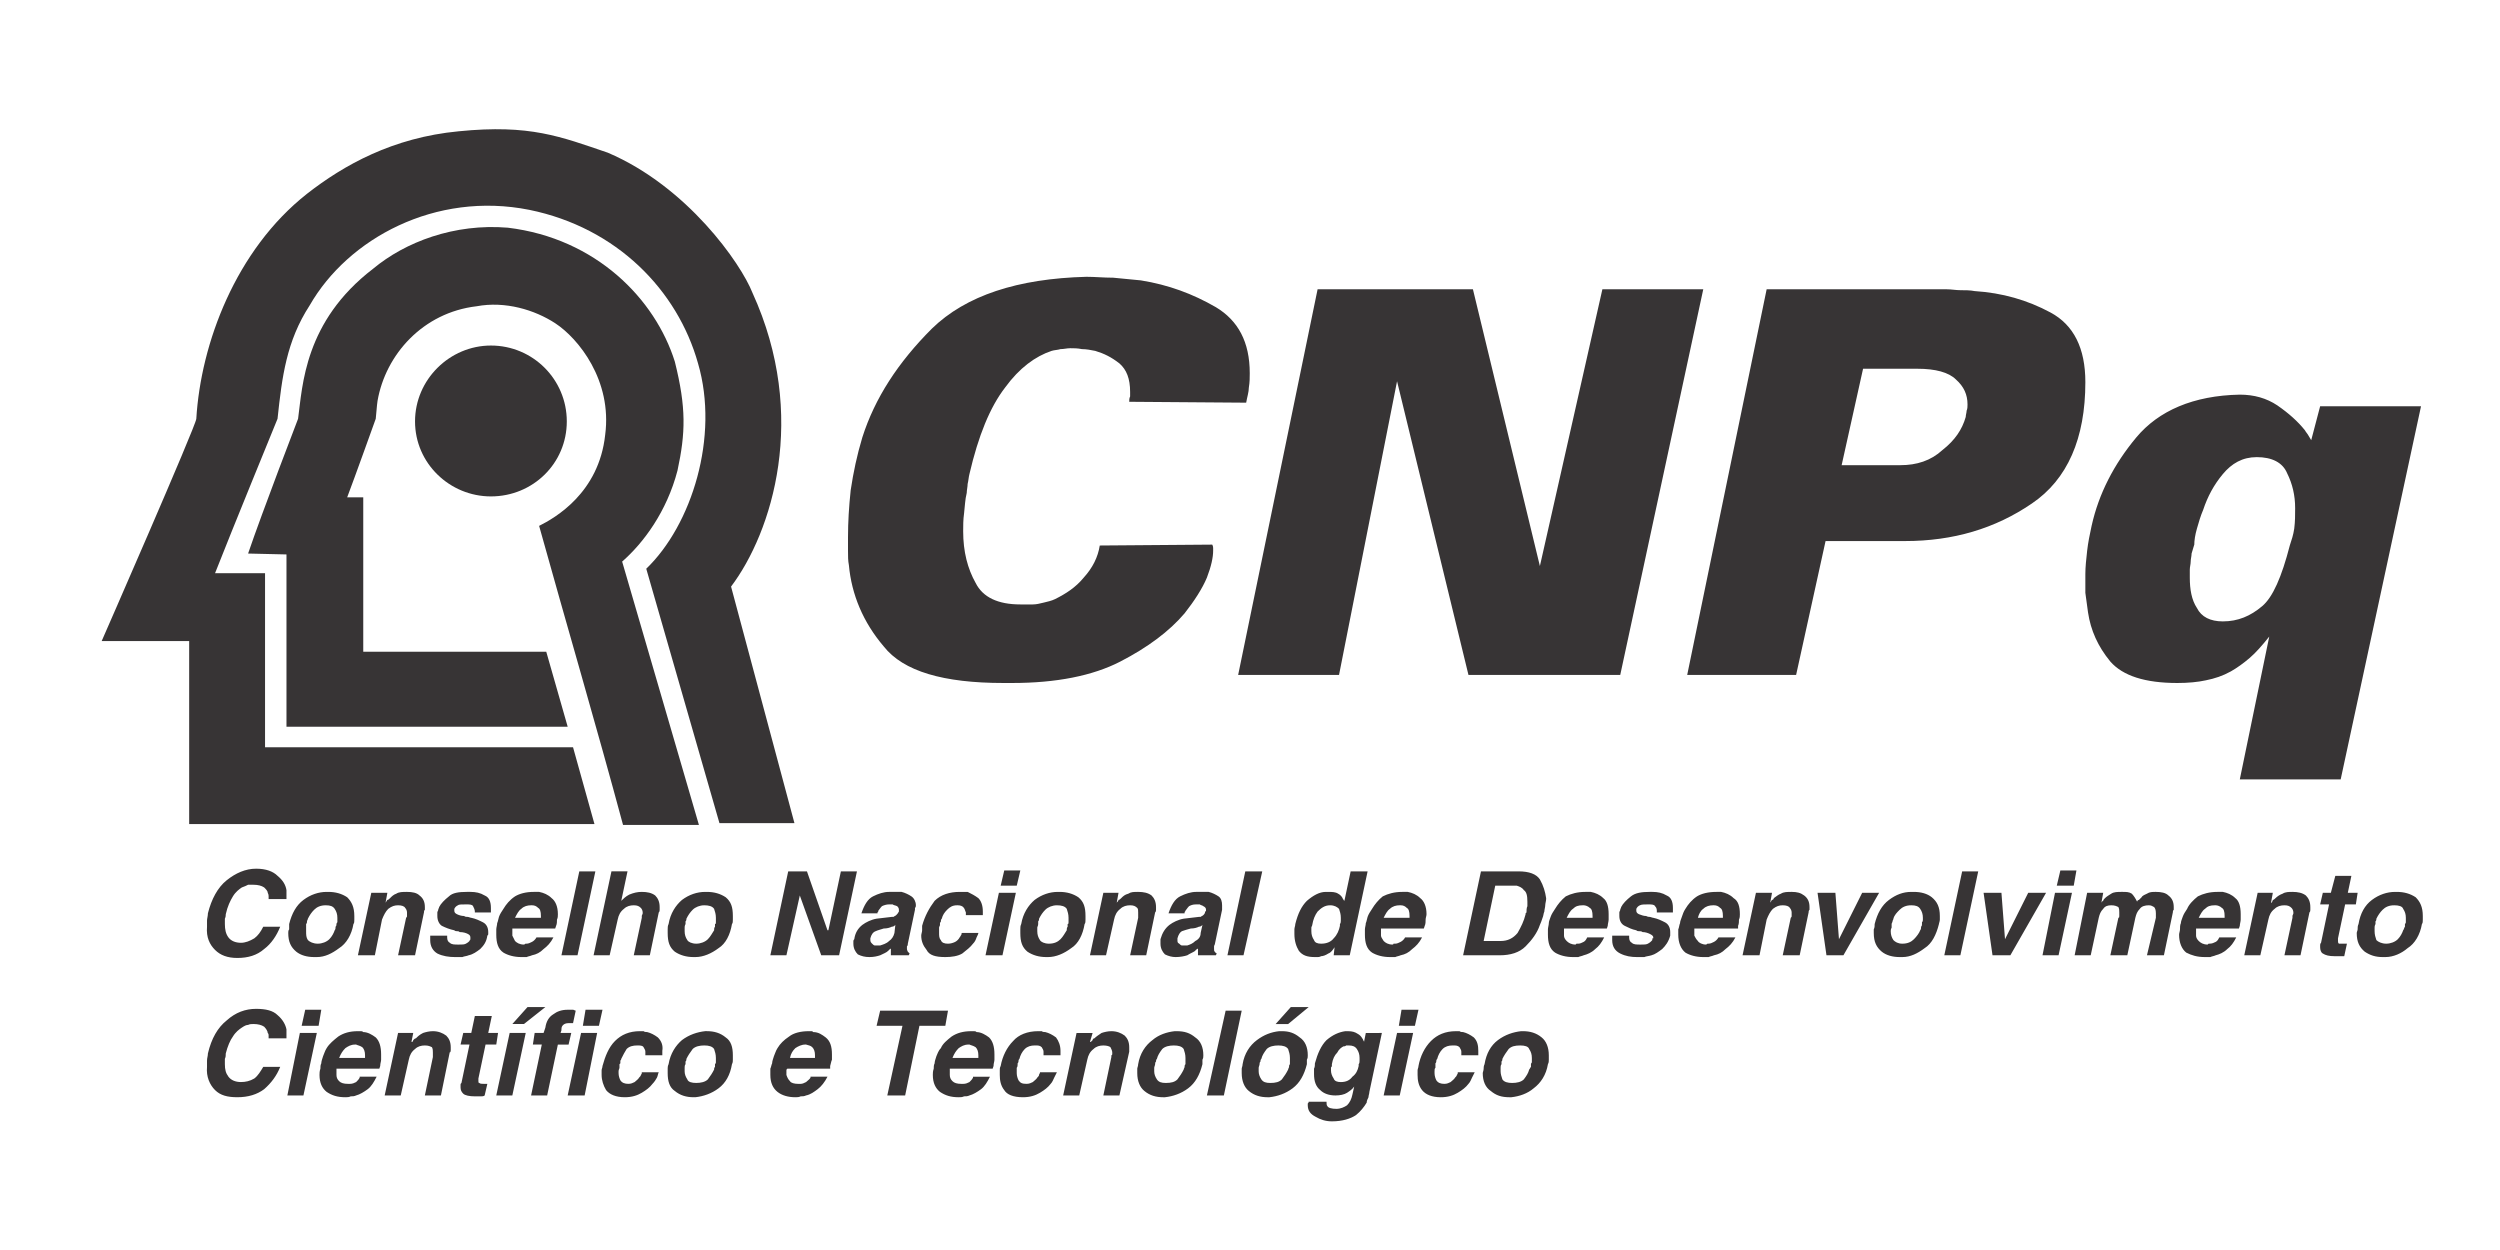 <?xml version="1.0" encoding="UTF-8" standalone="no"?>
<!-- Creator: CorelDRAW X7 -->

<svg
   xml:space="preserve"
   width="28mm"
   height="14mm"
   version="1.1"
   style="clip-rule:evenodd;fill-rule:evenodd;image-rendering:optimizeQuality;shape-rendering:geometricPrecision;text-rendering:geometricPrecision"
   viewBox="0 0 2800.349 1400.176"
   id="svg5546"
   sodipodi:docname="cnpq.svg"
   inkscape:version="1.1 (1:1.1+202105261517+ce6663b3b7)"
   xmlns:inkscape="http://www.inkscape.org/namespaces/inkscape"
   xmlns:sodipodi="http://sodipodi.sourceforge.net/DTD/sodipodi-0.dtd"
   xmlns="http://www.w3.org/2000/svg"
   xmlns:svg="http://www.w3.org/2000/svg"><sodipodi:namedview
   id="namedview5548"
   pagecolor="#ffffff"
   bordercolor="#666666"
   borderopacity="1.0"
   inkscape:pageshadow="2"
   inkscape:pageopacity="0.0"
   inkscape:pagecheckerboard="0"
   inkscape:document-units="mm"
   showgrid="false"
   inkscape:zoom="1.8838653"
   inkscape:cx="121.02776"
   inkscape:cy="98.467762"
   inkscape:window-width="1680"
   inkscape:window-height="986"
   inkscape:window-x="0"
   inkscape:window-y="27"
   inkscape:window-maximized="1"
   inkscape:current-layer="_1660824352032" />
 <defs
   id="defs36">
  <style
   type="text/css"
   id="style2">
   <![CDATA[
    .str2 {stroke:#E88734;stroke-width:141.127}
    .str4 {stroke:#A6CE53;stroke-width:123.485}
    .str26 {stroke:#373435;stroke-width:21.173}
    .str18 {stroke:#96989A;stroke-width:26.453}
    .str3 {stroke:#FEFEFE;stroke-width:105.843}
    .str7 {stroke:black;stroke-width:11.151}
    .str10 {stroke:black;stroke-width:8.931}
    .str21 {stroke:#E6E7E8;stroke-width:35.274}
    .str5 {stroke:#201E1E;stroke-width:35.274}
    .str22 {stroke:#D2D3D5;stroke-width:20.003}
    .str27 {stroke:#A9ABAE;stroke-width:20.003}
    .str25 {stroke:#373435;stroke-width:20.003}
    .str1 {stroke:#E88734;stroke-width:20.003}
    .str0 {stroke:#BDBFC1;stroke-width:17.632}
    .str19 {stroke:#4B4B4D;stroke-width:17.632}
    .str23 {stroke:#FEFEFE;stroke-width:7.621}
    .str17 {stroke:#96989A;stroke-width:7.621}
    .str20 {stroke:#4B4B4D;stroke-width:7.621}
    .str8 {stroke:black;stroke-width:11.151;stroke-linejoin:round}
    .str9 {stroke:black;stroke-width:0.04;stroke-linecap:round;stroke-linejoin:round}
    .str6 {stroke:#282828;stroke-width:44.206}
    .str11 {stroke:#373435;stroke-width:18.742}
    .str13 {stroke:#373435;stroke-width:3.5}
    .str14 {stroke:#373435;stroke-width:3.51}
    .str12 {stroke:#373435;stroke-width:1.01}
    .str15 {stroke:#373435;stroke-width:34.614}
    .str16 {stroke:#373435;stroke-width:34.614}
    .str24 {stroke:#FEFEFE;stroke-width:53.057}
    .fil3 {fill:none}
    .fil23 {fill:none;fill-rule:nonzero}
    .fil20 {fill:#FEFEFE}
    .fil6 {fill:#FEFEFE}
    .fil0 {fill:#E6E7E8}
    .fil30 {fill:#848688}
    .fil34 {fill:#606062}
    .fil31 {fill:#4B4B4D}
    .fil27 {fill:#373435}
    .fil32 {fill:#373435}
    .fil22 {fill:#ACB3AC}
    .fil21 {fill:#282828}
    .fil26 {fill:#201E1E}
    .fil25 {fill:#201E1E}
    .fil11 {fill:#004B92}
    .fil41 {fill:#12AED7}
    .fil38 {fill:#2B5492}
    .fil39 {fill:#2F691D}
    .fil7 {fill:#367372}
    .fil18 {fill:#709D21}
    .fil37 {fill:#8FC73E}
    .fil40 {fill:#A34963}
    .fil43 {fill:#D91F2C}
    .fil19 {fill:#E3F1E0}
    .fil29 {fill:#E88734}
    .fil16 {fill:#EF9E57}
    .fil15 {fill:#EF9E57}
    .fil35 {fill:#F19317}
    .fil9 {fill:#F1F1F1}
    .fil36 {fill:#F3BF07}
    .fil13 {fill:#FDFDFD}
    .fil12 {fill:#FEFEFE}
    .fil5 {fill:#FEFEFE;fill-rule:nonzero}
    .fil17 {fill:#96989A;fill-rule:nonzero}
    .fil2 {fill:#4B4B4D;fill-rule:nonzero}
    .fil14 {fill:#373435;fill-rule:nonzero}
    .fil4 {fill:#373435;fill-rule:nonzero}
    .fil33 {fill:#201E1E;fill-rule:nonzero}
    .fil42 {fill:#D91F2C;fill-rule:nonzero}
    .fil10 {fill:#DADCE0;fill-rule:nonzero}
    .fil1 {fill:#E88734;fill-rule:nonzero}
    .fil24 {fill:black;fill-rule:nonzero}
    .fil28 {fill:white;fill-rule:nonzero}
    .fil8 {fill:#D2D3D5;fill-opacity:0.459}
   ]]>
  </style>
    <clipPath
   id="id0">
     <path
   d="M 24,2683 H 36167 V 23577 H 24 Z"
   id="path4" />
    </clipPath>
    <mask
   id="id1">
  <linearGradient
   id="id2"
   gradientUnits="userSpaceOnUse"
   x1="-33.794"
   y1="5327.63"
   x2="36205.602"
   y2="4090.3">
   <stop
   offset="0"
   style="stop-opacity:1; stop-color:white"
   id="stop7" />
   <stop
   offset="0.98"
   style="stop-opacity:-95.878; stop-color:white"
   id="stop9" />
   <stop
   offset="1"
   style="stop-opacity:0; stop-color:white"
   id="stop11" />
  </linearGradient>
     <rect
   style="fill:url(#id2)"
   x="15"
   y="2671"
   width="36142"
   height="4077"
   id="rect14" />
    </mask>
    <mask
   id="id3">
  <linearGradient
   id="id4"
   gradientUnits="userSpaceOnUse"
   x1="15052.7"
   y1="16018.4"
   x2="36353.301"
   y2="15291.1">
   <stop
   offset="0"
   style="stop-opacity:1; stop-color:white"
   id="stop17" />
   <stop
   offset="0.988"
   style="stop-opacity:-95.878; stop-color:white"
   id="stop19" />
   <stop
   offset="1"
   style="stop-opacity:0; stop-color:white"
   id="stop21" />
  </linearGradient>
     <rect
   style="fill:url(#id4)"
   x="15244"
   y="9384"
   width="20918"
   height="12542"
   id="rect24" />
    </mask>
    <clipPath
   id="id5">
     <rect
   x="4123"
   y="215"
   width="771"
   height="535"
   id="rect27" />
    </clipPath>
     <clipPath
   id="id6">
      <rect
   x="4123"
   y="215"
   width="771"
   height="535"
   id="rect30" />
     </clipPath>
     <clipPath
   id="id7">
      <path
   d="m 28193,30240 h 7219 v 5816 h -7219 z"
   id="path33" />
     </clipPath>
 </defs>
 <g
   id="Camada_x0020_1"
   inkscape:label="Camada 1"
   inkscape:groupmode="layer">
  <g
   id="_1660824352032">
   
   
   
   
   
   
   
   
   
   
   
   
   
   
   
   
   
   
   
   
   
   
   
   
   
   
   
   
   
   
   
   
   
   
   
   
   
   
   
   
   
   
   
   
   
   
   
   
   
   
   
   
   
   
   
   
   
   
   
   
   
   
   
   
   
   
   
   
   
   
   
   
   
   
   
   
   
   
   
   
   
   
   
   
   
   
   
   
   
   
   
   
   
   
   
   
   
   
   
   
   
   
   
   
   
   
   
   
   
   
   
   
   
   
   
   
   
   
   
   
   
   
   
   
   
   
   
   
   
   
   
   
   
   
   
   
   
   
   
   
   
   
   
   
   
   
   
   
   
   
   
   
   
   
   
   
   
   
   
   
   
   
   
   
   
   
   
   
   
   
   
   
   
   
   
   
   
   
   
   
   
   
   
   
   
   
   
   
   
   
   
   
   
   
   
   
   
   
   
   
   
   
   
   
   
   
   
   
   
   
   
   
   
   
   
   
   
   
   
   
   
   
   
   
   
   
   
   
   
   
   
   
   
   
   
   
   
   
   
   
   
   
   
   
   
   
   
   
   
   
   
   
   
   
   
   
   
   
   
   
   
   
   
   
   
   
   
   
   
   
   
   
   
   
   
   
   
   
   
   
   
   
   
   
   
   
   
   
   
   
   
   
   
   
   
   
   
   
   
   
   
   
   
   
   
   
   
   
   
   
   
   
   
   
   
   
   
   
   
   
   
   
   
   
   
   
   
   
   
   
   
   
   
   
   
   
   
   
   
   
   
   
   
   
   
   
   
   
   
   
   
   
   
   
   
   
   
   
   
   
   
   
   
   
   
   
   
   
   
   
   
   
   
   
   
   
   
   
   
   
   
   
   
   
   
   
   
   
   
   
   
   
   
   
   
   
   
   
   
   
   
   
   
   
   
   
   
   
   
   
   
   
   
   
   
   
   
   
   
   
   
   
   
   
   
   
   
   
   
   
   
   
   
   
   
   
   
   
   
   
   
   
   
   
   
   
   
   
   
   
   
   
   
   
   
   
   
   
   
   
   
   
   
   
   
   
   
   
   
   
   
   
   
   
   
   
   
   
   
   
   
   
   
   
   
   
   
   
   
   
   
   
   
   
   
   
   
   
   
   
   
   
   
   
   
   
   
   
   
   
   
   
   
   
   
   
   
   
   
   
   
   
   
   
   
   
   
   
   
   
   
   
   
   
   
   
   
   
   
   
   
   
   
   
   
   
   
   
   
   
   
   
   
   
   
   
   
   
   
   
   
   
   
   
   
   
   
   
   
   
   
   
   
   
   
   
   
   
   
   
   
   
   
   
   
   
   
   
   
   
   
   
   
   
   
   
   
   
   
   
   
   
   
   
   
   
   
   
   
   
   
   
   
   
   
   
   
   
   
   
   
   
   
   
   
   
   
   
   
   
   
   
   
   
   
   
   
   
   
   
   
   
   
   
   
   
   
   
   
   
   
   
   
   
   
   
   
   
   
   
   
   
   
   
   
   
   
   
   
   
   
   
   
   
   
   
   
   
   
   
   
   
   
   
   
   
   
   
   
   
   
   
   
   
   
   
   
   
   
   
   
   
   
   
   
   
   
   
   
   
   
   
   
   
   
   
   
   
   
   
   
   
   
   
   
   
   
   
   
   
   
   
   
   
   
   
   
   
   
   
   
   
   
   
   
   
   
   
   
   
   
   
   
   
   
   
   
   
   
   
   
   
   
   
   
   
   
   
   
   
   
   
   
   
   
   
   
   
   
   
   
   
   
   
   
   
   
   
   
   
   
   
   
   
   
   
   
   
   
   
   
   
   
   
   
   
   
   
   
   
   
   
   
   
   
   
   
   
   
   
   
   
   
   
   
   
   
   
   
   
   
   
   
   
   
   
   
   
   
   
   
   
   
   
   
   
   
   
   
   
   
   
   
   
   
   
   
   
   
   
   
   
   
   
   
   
   
   
   
   
   
   
   
   
   
   
   
   
   
   
   
   
   
   
   
   
   
   
   
   
   
   
   
   
   
   
   
   
   
   
   
   
   
   
   
   
   
   
   
   
   
   
   
   
   
   
   
   
   
   
   
   
   
   
   
   
   
   
   
   
   
   
   
   
   
   
   
   
   
   
   
   
   
   
   
   
   
   
   
   
   
   
   
   
   
   
   
   
   
   
   
   
   
   
   
   
   
   
   
   
   
   
   
   
   
   
   
   
   
   
   
   
   
   
   
   
   
   
   
   
   
   
   
   
   
   
   
   
   
   
   
   
   
   
   
   
   
   
   
   
   
   
   
   
   
   
   
   
   
   
   
   
   
   
   
   
   
   
   
   
   
   
   
   
   
   
   
   
   
   
   
   
   
   
   
   
   
   
   
   
   
   
   
   
   
   
   
   
   
   
   
   
   
   
   
   
   
   
   
   
   
   
   
   
   
   
   
   
   
   
   
   
   
   
   
   
   
   
   
   
   
   
   
   
   
   
   
   
   
   
   
   
   
   
   
   
   
   
   
   
   
   
   
   
   
   
   
   
   
   
   
   
   
   
   
   
   
   
   
   
   
   
   
   
   
   
   
   
   
   
   
   
   
   
   
   
   
   
   
   
   
   
   
   
   
   
   
   
   
   
   
   
   
   
   
   
   
   
   
   
   
   
   
   
   
   
   
   
   
   
   
   
   
   
   
   
   
   
   
   
   
   
   
   
   
   
   
   
   
   
   
   
   
   
   
   
   
   
   
   
   
   
   
   
   
   
   
   
   
   
   
   
   
   
   
   
   
   
   
   
   
   
   
   
   
   
   
   
   
   
   
   
   
   
   
   
   
   
   
   
   
   
   
   
   
   
   
   
   
   
   
   
   
   
   
   
   
   
   
   
   
   
   
   
   
   
   
   
   
   
   
   
   
   
   
   
   
   
   
   
   
   
   
   
   
   
   
   
   
   
   
   
   
   
   
   
   
   
   
   
   
   
   
   
   
   
   
   
   
   
   
   
   
   
   
   
   
   
   
   
   
   
   
   
   
   
   
   
   
   
   
   
   
   
   
   
   
   
   
   
   
   
   
   
   
   
   
   
   
   
   
   
   
   
   
   
   
   
   
   
   
   
   
   
   
   
   
   
   
   
   
   
   
   
   
   
   
   
   
   
   
   
   
   
   
   
   
   
   
   
   
   
   
   
   
   
   
   
   
   
   
   
   
   
   
   
   
   
   
   
   
   
   
   
   
   
   
   
   
   
   
   
   
   
   
   
   
   
   
   
   
   
   
   
   
   
   
   
   
   
   
   
   
   
   
   
   
   
   
   
   
   
   
   
   
   
   
   
   
   
   
   
   
   
   
   
   
   
   
   
   
   
   
   
   
   
   
   
   
   
   
   
   
   
   
   
   
   
   
   
   
   
   
   
   
   
   
   
   
   
   
   
   
   
   
   
   
   
   
   
   
   
   
   
   
   
   
   
   
   
   
   
   
   
   
   
   
   
   
   
   
   
   
   
   
   
   
   
   
   
   
   
   
   
   
   
   
   
   
   
   
   
   
   
   
   
   
   
   
   
   
   
   
   
   
   
   
   
   
   
   
   
   
   
   
   
   
   
   
   
   
   
   
   
   
   
   
   
   
   
   
   
   
   
   
   
   
   
   
   
   
   
   
   
   
   
   
   
   
   
   
   
   
   
   
   
   
   
   
   
   
   
   
   
   
   
   
   
   
   
   
   
   
   
   
   
   
   
   
   
   
   
   
   
   
   
   
   
   
   
   
   
   
   
   
   
   
   
   
   
   
   
   
   
   
   
   
   
   
   
   
   
   
   
   
   
   
   
   
   
   
   
   
   
   
   
   
   
   
   
   
   
   
   
   
   
   
   
   
   
   
   
   
   
   
   
   
   
   
   
   
   
   
   
   
   
   
   
   
   
   
   
   
   
   
   
   
   
   
   
   
   
   
   
   
   
   
   
   
   
   
   
   
   
   
   
   
   
   
   
   
   
   
   
   
   
   
   
   
   
   
   
   
   
   
   
   
   
   
   
   
   
   
   
   
   
   
   
   
   
   
   
   
   
   
   
   
   
   
   
   
   
   
   
   
   
   
   
   
   
   
   
   
   
   
   
   
   
   
   
   
   
   
   
   
   
   
   
   
   
   
   
   
   
   
   
   
   
   
   
   
   
   
   
   
   
   
   
   
   
   
   
   
   
   
   
   
   
   
   
   
   
   
   
   
   
   
   
   
   
   
   
   
   
   
   
   
   
   
   
   
   
   
   
   
   
   
   
   
   
   
   
   
   
   
   
   
   
   
   
   
   
   
   
   
   
   
   
   
   
   
   
   
   
   
   
   
   
   
   
   
   
   
   
   
   
   
   
   
   
   
   
   
   
   
   
   
   
   
   
   
   
   
   
   
   
   
   
   
   
   
   
   
   
   
   
   
   
   
   
   
   
   
   
   
   
   
   
   
   
   
   
   
   
   
   
   
   
   
   
   
   
   
   
   
   
   
   
   
   
   
   
   
   
   
   
   
   
   
   
   
   
   
   
   
   
   
   
   
   
   
   
   
   
   
   
   
   
   
   
   
   
   
   
   
   
   
   
   
   
   
   
   
   
   
   
   
   
   
   
   
   
   
   
   
   
   
   
   
   
   
   
   
   
   
   
   
   
   
   
   
   
   
   
   
   
   
   
   
   
   
   
   
   
   
   
   
   
   
   
   
   
   
   
   
   
   
   
   
   
   
   
   
   
   
   
   
   
   
   
   
   
   
   
   
   
   
   
   
   
   
   
   
   
   
   
   
   
   
   
   
   
   
   
   
   
   
   
   
   
   
   
   
   
   
   
   
   
   
   
   
   
   
   
   
   
   
   
   
   
   
   
   
   
   
   
   
   
   
   
   
   
   
   
   
   
   
   
   
   
   
   
   
   
   
   
   
   
   
   
   
   
   
   
   
   
   
   
   
   
   
   
   
   
   
   
   
   
   
   
   
   
   
   
   
   
   
   
   
   
   
   
   
   
   
   
   
   
   
   
   
   
   
   
   
   
   
   
   
   
   
   
   
   
   
   
   
   
   
   
   
   
   
   
   
   
   
   
   
   
   
   
   
   
   
   
   
   
   
   
   
   
   
   
   
   
   
   
   
   
   
   
   
   
   
   
   
   
   
   
   
   
   
   
   
   
   
   
   
   
   
   
   
   
   
   
   
   
   
   
   
   
   
   
   
   
   
   
   
   
   
   
   
   
   
   
   
   
   
   
   
   
   
   
   
   
   
   
   
   
   
   
   
   
   
   
   
   
   
   
   
   
   
   
   
   
   
   
   
   
   
   
   
   
   
   
   
   
   
   
   
   
   
   
   
   
   
   
   
   
   
   
   
   
   
   
   
   
   
   
   
   
   
   
   
   
   
   
   
   
   
   
   
   
   
   
   
   
   
   
   
   
   
   
   
   
   
   
   
   
   
   <path
   class="fil27"
   d="m 755.892,405.054 c 13,52 12,80 3,122 -12,46 -38,81 -62,102 l 86,295 H 697.892 C 668.892,816.053 633.892,697.053 603.892,589.053 c 18,-9 67,-37 74,-102 8,-61 -30,-108 -56,-125 -23,-15 -56,-25 -88,-19 -60,7 -102,54 -111,106 -1,7 -1,11 -2,20 0,0 -24,67 -32,88 h 18 v 173 h 205 l 24,84 H 320.892 V 621.053 l -43,-1 c 16,-47 56,-151 56,-151 5,-37 7,-109 84,-168 36,-30 91,-51 151,-46 99,12 165,80 187,150 z"
   id="path4534" />
   <path
   class="fil27"
   d="m 842.891,328.054 c 63,138 22,268 -24,329 l 71,265 H 805.892 L 723.892,637.053 c 51,-49 82,-148 58,-230 -23,-82 -91,-152 -189,-172 -105,-21 -203,32 -246,107 -26,40 -31,80 -36,127 0,0 -52,127 -70,173 h 56 v 195 h 344.999 l 24,86 H 211.892 V 718.053 h -98 c 0,0 106,-242 106,-249 5,-84 44,-189 124,-252 41,-32 96,-63 170,-70 80,-8 114,6 167,24 89,38 149,124 162,157 z"
   id="path4536" />
   <path
   class="fil27"
   d="m 464.892,472.053 c 0,-47 39,-85 85,-85 47,0 85,38 85,85 0,47 -38,84 -85,84 -46,0 -85,-37 -85,-84 z"
   id="path4538" />
   <path
   class="fil27"
   d="m 320.892,1007.053 h -20 c 0,-1 0,-2 0,-3 0,-1 0,-2 -1,-4 0,-2 -2,-4 -4,-6 -3,-2 -7,-3 -12,-3 -2,0 -4,0 -6,0 -2,1 -4,2 -7,3 -3,2 -7,5 -10,10 -3,5 -6,11 -8,20 0,1 0,3 -1,5 0,2 0,4 0,6 0,6 1,11 4,15 3,4 8,6 14,6 5,0 10,-2 15,-5 4,-3 7,-7 10,-13 h 19 c -4,10 -10,19 -18,25 -8,7 -18,10 -30,10 -11,0 -19,-3 -25,-9 -6,-6 -10,-14 -9,-26 0,-2 0,-4 0,-7 0,-2 1,-5 1,-8 4,-16 11,-29 21,-37 10,-8 21,-13 33,-13 11,0 19,3 24,8 6,5 9,10 10,16 0,1 0,2 0,3 0,1 0,2 0,3 0,0 0,1 0,2 0,0 0,1 0,2 z m 75,28 c -2,12 -8,22 -16,27 -8,6 -16,10 -25,10 -1,0 -1,0 -1,0 -1,0 -1,0 -2,0 -8,0 -15,-2 -20,-6 -6,-5 -9,-11 -9,-21 0,-1 0,-3 1,-4 0,-2 0,-4 0,-6 3,-12 8,-21 16,-27 8,-6 17,-9 26,-9 0,0 0,0 1,0 0,0 1,0 1,0 8,0 15,2 21,6 5,5 8,11 8,21 0,1 0,3 0,4 0,2 0,4 -1,5 z m -19,0 c 0,0 0,-1 1,-2 0,-1 0,-2 0,-3 0,0 0,0 0,-1 0,0 0,-1 0,-1 0,-4 -1,-7 -3,-10 -2,-3 -5,-4 -10,-4 -6,0 -10,2 -13,5 -3,3 -5,6 -7,10 0,1 -1,2 -1,3 0,1 0,2 -1,3 0,2 0,3 0,4 0,2 0,3 0,4 0,4 0,7 2,10 2,2 6,4 11,4 5,0 10,-2 13,-5 3,-3 5,-7 6,-10 1,-1 1,-3 1,-4 1,-1 1,-2 1,-3 z m 98,-13 -10,48 h -19 l 9,-42 c 1,-1 1,-1 1,-2 0,-1 0,-2 0,-3 0,0 0,0 0,0 0,0 0,-1 0,-1 0,-2 -1,-4 -2,-5 -1,-2 -4,-3 -8,-3 -4,0 -7,1 -11,4 -3,3 -5,7 -7,12 l -8,40 h -19 l 15,-70 h 18 l -2,11 v 0 c 1,-1 1,-2 2,-3 1,0 2,-1 3,-2 2,-2 4,-4 7,-5 3,-2 7,-2 12,-2 6,0 11,1 14,4 4,3 6,7 6,13 0,1 0,2 0,3 -1,1 -1,2 -1,3 z m 75,0 h -18 c 0,-1 0,-1 0,-1 0,0 0,0 0,0 0,-2 -1,-4 -2,-6 -1,-2 -4,-2 -8,-2 -5,0 -8,0 -9,1 -2,1 -3,2 -4,4 0,0 0,0 0,1 0,0 0,0 0,0 0,0 0,1 0,1 0,0 0,0 0,0 0,0 0,0 0,0 0,0 0,0 0,0 0,2 1,3 3,4 2,1 5,2 8,2 1,1 3,1 4,1 1,0 3,1 4,1 5,1 9,3 13,5 4,2 6,6 6,11 0,1 0,1 0,2 0,1 0,1 -1,2 -1,7 -4,11 -8,15 -4,3 -8,6 -13,7 -2,1 -5,1 -7,2 -3,0 -5,0 -7,0 0,0 -1,0 -1,0 0,0 0,0 0,0 -7,0 -14,-1 -20,-4 -5,-3 -8,-8 -8,-15 0,-1 0,-2 0,-2 0,-1 0,-2 0,-3 h 19 c 0,0 0,1 0,1 0,1 0,1 0,1 0,3 1,5 3,6 2,2 5,2 10,2 4,0 6,0 8,-1 2,-1 3,-2 4,-3 0,-1 1,-1 1,-2 0,0 0,-1 0,-1 0,0 0,0 0,0 0,0 0,0 0,0 0,-1 0,-1 0,-1 0,-2 -1,-3 -3,-4 -2,-1 -5,-2 -9,-2 -1,-1 -2,-1 -3,-1 -1,0 -2,0 -3,-1 -5,-1 -10,-3 -14,-5 -3,-2 -5,-6 -5,-11 0,-1 0,-1 0,-2 0,-1 0,-1 0,-2 0,-1 1,-2 1,-3 0,-1 1,-2 1,-3 2,-4 6,-8 11,-12 4,-4 11,-5 20,-5 1,0 2,0 2,0 1,0 2,0 2,0 6,0 11,1 16,4 5,2 7,7 7,14 0,1 0,2 0,2 0,1 0,2 0,3 z m 51,28 h 19 c -3,6 -7,10 -11,13 -4,4 -8,6 -13,7 -2,1 -4,1 -6,2 -2,0 -4,0 -6,0 -8,0 -15,-2 -20,-5 -6,-4 -8,-11 -8,-20 0,-2 0,-4 0,-6 0,-2 1,-5 1,-7 1,-2 1,-4 2,-7 1,-3 3,-6 5,-9 3,-5 7,-10 13,-14 5,-3 12,-5 21,-5 1,0 2,0 3,0 1,0 2,0 3,0 5,1 10,3 14,7 4,3 7,9 7,18 0,2 0,4 -1,6 0,2 0,5 -1,7 l -1,3 h -48 c 0,1 0,2 0,3 0,0 0,1 0,2 0,0 0,1 0,1 0,1 0,1 0,2 1,2 2,4 3,6 2,2 5,4 10,4 1,0 1,-1 2,-1 0,0 0,0 1,0 2,0 4,-1 6,-2 2,-1 4,-3 5,-5 z m 5,-22 c 0,0 0,-1 0,-1 0,-1 0,-1 0,-1 0,-5 -1,-8 -3,-9 -2,-2 -4,-3 -7,-3 0,0 0,0 0,0 -1,0 -1,0 -1,0 -4,0 -8,1 -11,4 -3,2 -5,6 -7,10 z m 41,42 h -18 l 20,-94 h 18 z m 91,-48 -10,48 h -18 l 9,-42 c 0,-1 0,-1 0,-2 0,-1 1,-2 1,-3 0,0 0,0 0,0 0,0 0,-1 0,-1 0,-2 -1,-4 -2,-5 -2,-2 -4,-3 -8,-3 -4,0 -8,1 -11,4 -4,3 -6,7 -7,12 l -9,40 h -18 l 20,-94 h 18 l -7,33 v 0 c 2,-2 5,-5 9,-7 5,-2 9,-3 14,-3 6,0 11,1 15,4 3,3 5,7 5,13 0,1 0,2 0,3 0,1 0,2 -1,3 z m 82,13 c -2,12 -7,22 -15,27 -8,6 -17,10 -26,10 0,0 -1,0 -1,0 0,0 -1,0 -1,0 -8,0 -15,-2 -21,-6 -6,-5 -8,-11 -8,-21 0,-1 0,-3 0,-4 0,-2 0,-4 1,-6 2,-12 8,-21 15,-27 8,-6 17,-9 26,-9 0,0 1,0 1,0 0,0 1,0 1,0 8,0 15,2 21,6 6,5 8,11 8,21 0,1 0,3 0,4 0,2 0,4 -1,5 z m -19,0 c 1,0 1,-1 1,-2 0,-1 0,-2 0,-3 0,0 0,0 0,-1 0,0 0,-1 0,-1 0,-4 -1,-7 -2,-10 -2,-3 -6,-4 -11,-4 -5,0 -10,2 -13,5 -3,3 -5,6 -7,10 0,1 0,2 -1,3 0,1 0,2 0,3 -1,2 -1,3 -1,4 0,2 0,3 0,4 0,4 1,7 3,10 1,2 5,4 10,4 5,0 10,-2 13,-5 3,-3 5,-7 7,-10 0,-1 0,-3 1,-4 0,-1 0,-2 0,-3 z m 141,-59 h 18 l -20,94 h -20 l -24,-67 v 0 l -15,67 h -18 l 20,-94 h 21 l 23,66 h 1 z m 83,43 -8,38 c 0,1 0,2 -1,3 0,1 0,2 0,3 0,1 1,3 1,3 1,1 1,1 2,2 l -1,2 h -20 c 0,0 0,-1 0,-1 0,-1 0,-1 0,-2 0,0 0,0 0,0 0,0 0,0 0,-1 0,0 0,-1 0,-1 0,-1 0,-2 0,-3 0,1 -1,1 -1,1 -1,1 -1,1 -2,2 -2,2 -5,3 -9,5 -3,1 -7,2 -12,2 -5,0 -9,-1 -13,-3 -3,-3 -5,-7 -5,-12 0,-1 0,-2 0,-3 0,0 0,-1 1,-2 1,-7 4,-12 9,-16 4,-3 10,-6 16,-7 l 17,-2 c 0,0 1,0 1,0 0,0 0,0 1,0 1,-1 2,-1 3,-2 1,-1 2,-2 3,-4 0,0 0,0 0,-1 0,0 0,0 0,-1 0,-2 -1,-3 -2,-4 -2,-1 -4,-1 -5,-2 -1,0 -2,0 -2,0 -1,0 -1,0 -2,0 -3,0 -6,1 -8,2 -2,2 -3,4 -4,5 0,1 0,1 -1,2 0,0 0,1 0,1 h -18 c 3,-9 7,-16 13,-19 6,-3 12,-5 18,-5 1,0 2,0 3,0 1,0 2,0 3,0 1,0 2,0 4,0 1,0 3,0 4,0 4,1 8,3 11,5 3,2 5,6 5,10 0,1 0,2 -1,3 0,0 0,1 0,2 z m -23,26 1,-9 c -1,1 -2,2 -4,2 -2,1 -5,2 -9,2 -3,1 -7,2 -9,3 -3,1 -5,4 -6,8 0,0 0,0 0,0 0,1 0,1 0,1 0,0 0,1 0,1 0,0 0,0 0,0 0,2 1,3 2,4 1,1 2,2 3,2 1,0 1,0 1,0 0,0 1,0 1,0 1,0 1,0 2,0 0,0 1,0 2,0 3,-1 7,-2 10,-5 3,-2 5,-5 6,-9 z m 76,0 h 18 c 0,1 -1,3 -2,5 -1,3 -2,5 -4,7 -3,4 -7,7 -12,11 -5,3 -12,4 -19,4 -11,0 -18,-2 -21,-8 -4,-5 -6,-10 -6,-16 0,-2 1,-4 1,-6 0,-1 0,-3 0,-5 3,-11 8,-20 14,-28 7,-7 17,-10 28,-10 2,0 3,0 4,0 2,0 3,0 5,0 4,2 8,4 12,7 3,3 5,8 5,15 0,1 0,1 0,2 0,1 0,2 0,2 h -19 c 0,0 0,0 0,0 0,0 0,0 0,0 0,-1 0,-1 0,-2 0,0 0,-1 0,-1 -1,-2 -1,-4 -3,-6 -1,-1 -3,-2 -6,-2 0,0 0,0 0,0 -1,0 -1,0 -1,0 -5,0 -8,2 -11,5 -3,3 -5,6 -6,10 -1,1 -1,2 -1,3 0,1 -1,1 -1,2 0,1 0,1 0,1 0,0 0,0 0,1 0,1 -1,2 -1,3 0,1 0,3 0,4 0,0 0,1 0,1 0,0 0,1 0,1 0,3 0,6 2,8 1,3 4,4 8,4 3,0 6,-1 8,-2 2,-1 4,-3 5,-5 1,-1 1,-2 2,-3 0,-1 0,-2 1,-2 z m 60,-45 -15,70 h -19 l 15,-70 z m 1,-8 h -18 l 4,-17 h 18 z m 76,43 c -2,12 -7,22 -15,27 -8,6 -17,10 -26,10 0,0 -1,0 -1,0 0,0 -1,0 -1,0 -8,0 -15,-2 -21,-6 -6,-5 -8,-11 -8,-21 0,-1 0,-3 0,-4 0,-2 0,-4 1,-6 2,-12 8,-21 15,-27 8,-6 17,-9 26,-9 0,0 1,0 1,0 1,0 1,0 1,0 8,0 15,2 21,6 6,5 8,11 8,21 0,1 0,3 0,4 0,2 0,4 -1,5 z m -19,0 c 1,0 1,-1 1,-2 0,-1 0,-2 0,-3 0,0 0,0 0,-1 0,0 0,-1 0,-1 0,-4 -1,-7 -2,-10 -2,-3 -6,-4 -11,-4 -5,0 -10,2 -13,5 -3,3 -5,6 -7,10 0,1 0,2 -1,3 0,1 0,2 0,3 0,2 -1,3 -1,4 0,2 0,3 0,4 0,4 1,7 3,10 1,2 5,4 10,4 6,0 10,-2 13,-5 3,-3 5,-7 7,-10 0,-1 0,-3 1,-4 0,-1 0,-2 0,-3 z m 98,-13 -10,48 h -18 l 9,-42 c 0,-1 0,-1 0,-2 0,-1 0,-2 0,-3 0,0 0,0 0,0 0,0 0,-1 0,-1 0,-2 0,-4 -1,-5 -2,-2 -4,-3 -8,-3 -4,0 -8,1 -11,4 -4,3 -6,7 -7,12 l -9,40 h -18 l 15,-70 h 17 l -2,11 v 0 c 1,-1 2,-2 2,-3 1,0 2,-1 3,-2 2,-2 4,-4 8,-5 3,-2 6,-2 11,-2 6,0 11,1 15,4 3,3 5,7 5,13 0,1 0,2 0,3 0,1 0,2 -1,3 z m 75,-3 -8,38 c 0,1 -1,2 -1,3 0,1 0,2 0,3 0,1 0,3 1,3 0,1 1,1 2,2 l -1,2 h -20 c 0,0 0,-1 0,-1 0,-1 0,-1 0,-2 0,0 0,0 0,0 0,0 0,0 0,-1 0,0 0,-1 0,-1 0,-1 0,-2 0,-3 0,1 -1,1 -1,1 -1,1 -2,1 -2,2 -3,2 -6,3 -9,5 -3,1 -8,2 -13,2 -4,0 -8,-1 -12,-3 -3,-3 -5,-7 -5,-12 0,-1 0,-2 0,-3 0,0 0,-1 0,-2 2,-7 5,-12 10,-16 4,-3 10,-6 16,-7 l 17,-2 c 0,0 0,0 1,0 0,0 0,0 1,0 1,-1 2,-1 3,-2 1,-1 2,-2 2,-4 0,0 1,0 1,-1 0,0 0,0 0,-1 0,-2 -1,-3 -3,-4 -1,-1 -3,-1 -4,-2 -1,0 -2,0 -2,0 -1,0 -2,0 -2,0 -4,0 -6,1 -8,2 -2,2 -3,4 -4,5 0,1 -1,1 -1,2 0,0 0,1 0,1 h -18 c 3,-9 7,-16 13,-19 6,-3 12,-5 18,-5 1,0 2,0 3,0 1,0 1,0 2,0 2,0 3,0 5,0 1,0 3,0 4,0 4,1 8,3 11,5 3,2 4,6 4,10 0,1 0,2 0,3 0,0 0,1 0,2 z m -24,26 2,-9 c -1,1 -2,2 -4,2 -2,1 -5,2 -9,2 -4,1 -7,2 -10,3 -2,1 -4,4 -5,8 0,0 0,0 0,0 0,1 0,1 0,1 0,0 0,1 0,1 0,0 0,0 0,0 0,2 0,3 2,4 1,1 2,2 3,2 0,0 1,0 1,0 0,0 1,0 1,0 0,0 1,0 2,0 0,0 1,0 2,0 3,-1 6,-2 9,-5 4,-2 6,-5 6,-9 z m 48,25 h -18 l 20,-94 h 19 z m 119,0 h -18 l 1,-9 v 0 c -2,3 -4,6 -7,7 -3,2 -6,3 -8,3 -2,1 -3,1 -4,1 -1,0 -2,0 -3,0 -9,0 -14,-2 -18,-7 -3,-5 -5,-11 -5,-19 0,-1 0,-3 0,-5 0,-2 1,-4 1,-6 3,-12 7,-20 13,-26 7,-6 14,-10 21,-10 0,0 1,0 1,0 1,0 1,0 2,0 4,0 8,0 11,2 2,1 4,3 5,5 0,1 1,1 1,2 0,0 1,1 1,1 v 0 l 7,-33 h 19 z m -42,-34 c 0,1 -1,2 -1,3 0,2 0,3 0,4 0,4 1,7 3,10 1,3 4,4 8,4 6,0 11,-2 14,-6 4,-4 6,-9 7,-14 0,0 0,-1 0,-1 0,-1 0,-1 0,-1 1,-1 1,-3 1,-4 0,-1 0,-2 0,-3 0,-4 -1,-7 -2,-10 -2,-2 -5,-4 -10,-4 -6,0 -10,3 -14,7 -3,4 -5,9 -6,15 z"
   id="path4540" />
   <path
   class="fil27"
   d="m 1573.891,1050.053 h 19 c -3,6 -7,10 -11,13 -4,4 -8,6 -13,7 -2,1 -4,1 -6,2 -2,0 -4,0 -6,0 -8,0 -15,-2 -20,-5 -6,-4 -8,-11 -8,-20 0,-2 0,-4 0,-6 0,-2 1,-5 1,-7 1,-2 1,-4 2,-7 1,-3 3,-6 5,-9 3,-5 7,-10 12,-14 6,-3 13,-5 22,-5 1,0 2,0 3,0 1,0 2,0 3,0 5,1 10,3 14,7 4,3 7,9 7,18 0,2 -1,4 -1,6 0,2 0,5 -1,7 l -1,3 h -48 c 0,1 0,2 0,3 0,0 0,1 0,2 0,0 0,1 0,1 0,1 0,1 0,2 0,2 2,4 3,6 2,2 5,4 10,4 1,0 1,-1 1,-1 1,0 1,0 2,0 2,0 4,-1 6,-2 2,-1 4,-3 5,-5 z m 5,-22 c 0,0 0,-1 0,-1 0,-1 0,-1 0,-1 0,-5 -1,-8 -3,-9 -2,-2 -4,-3 -7,-3 0,0 0,0 -1,0 0,0 0,0 0,0 -4,0 -8,1 -11,4 -3,2 -5,6 -7,10 z m 80,-52 h 42 c 12,0 20,3 24,9 4,7 6,14 7,21 0,1 0,1 0,1 0,0 0,0 0,0 0,2 -1,5 -1,7 0,2 -1,5 -1,7 -1,2 -1,5 -2,7 -1,3 -2,6 -3,8 -3,9 -9,17 -16,24 -7,7 -17,10 -29,10 h -41 z m 3,78 h 19 c 8,0 14,-3 19,-9 4,-7 7,-13 9,-21 0,0 0,-1 0,-1 0,0 0,0 1,-1 0,-2 0,-5 1,-7 0,-2 0,-4 0,-5 0,-7 -1,-11 -4,-13 -2,-3 -5,-4 -8,-5 -1,0 -2,0 -2,0 -1,0 -2,0 -3,0 h -19 z m 116,-4 h 19 c -3,6 -6,10 -10,13 -4,4 -9,6 -13,7 -2,1 -4,1 -6,2 -2,0 -4,0 -6,0 -8,0 -15,-2 -20,-5 -6,-4 -8,-11 -8,-20 0,-2 0,-4 0,-6 0,-2 1,-5 1,-7 0,-2 1,-4 2,-7 1,-3 3,-6 5,-9 3,-5 7,-10 12,-14 6,-3 13,-5 22,-5 1,0 2,0 3,0 1,0 2,0 3,0 5,1 10,3 14,7 4,3 6,9 6,18 0,2 0,4 0,6 0,2 -1,5 -1,7 l -1,3 h -48 c 0,1 0,2 0,3 0,0 0,1 0,2 0,0 0,1 0,1 0,1 0,1 0,2 0,2 1,4 3,6 2,2 5,4 10,4 0,0 1,-1 1,-1 1,0 1,0 2,0 2,0 4,-1 6,-2 2,-1 3,-3 4,-5 z m 6,-22 c 0,0 0,-1 0,-1 0,-1 0,-1 0,-1 0,-5 -1,-8 -3,-9 -2,-2 -5,-3 -7,-3 0,0 -1,0 -1,0 0,0 0,0 0,0 -5,0 -8,1 -11,4 -3,2 -5,6 -7,10 z m 90,-6 h -18 c 0,-1 0,-1 0,-1 0,0 0,0 0,0 0,-2 0,-4 -2,-6 -1,-2 -4,-2 -8,-2 -4,0 -7,0 -9,1 -2,1 -3,2 -4,4 0,0 0,0 0,1 0,0 0,0 0,0 0,0 0,1 0,1 0,0 0,0 0,0 0,0 0,0 0,0 0,0 0,0 0,0 0,2 1,3 3,4 3,1 5,2 8,2 2,1 3,1 4,1 1,0 3,1 4,1 5,1 9,3 13,5 4,2 6,6 6,11 0,1 0,1 0,2 0,1 0,1 0,2 -2,7 -5,11 -9,15 -4,3 -8,6 -12,7 -3,1 -6,1 -8,2 -3,0 -5,0 -7,0 0,0 0,0 0,0 0,0 -1,0 -1,0 -7,0 -13,-1 -19,-4 -6,-3 -9,-8 -9,-15 0,-1 0,-2 0,-2 0,-1 0,-2 0,-3 h 19 c 0,0 0,1 0,1 0,1 0,1 0,1 0,3 1,5 3,6 2,2 5,2 10,2 4,0 6,0 8,-1 2,-1 3,-2 4,-3 1,-1 1,-1 1,-2 0,0 0,-1 0,-1 0,0 1,0 1,0 0,0 0,0 0,0 0,-1 0,-1 0,-1 0,-2 -2,-3 -4,-4 -2,-1 -5,-2 -8,-2 -1,-1 -3,-1 -4,-1 -1,0 -2,0 -3,-1 -5,-1 -9,-3 -13,-5 -4,-2 -6,-6 -6,-11 0,-1 0,-1 0,-2 0,-1 0,-1 0,-2 0,-1 1,-2 1,-3 0,-1 1,-2 1,-3 2,-4 6,-8 11,-12 5,-4 12,-5 21,-5 0,0 1,0 1,0 1,0 2,0 2,0 6,0 11,1 16,4 5,2 7,7 7,14 0,1 0,2 0,2 0,1 0,2 0,3 z m 51,28 h 19 c -3,6 -7,10 -11,13 -4,4 -8,6 -13,7 -2,1 -4,1 -6,2 -2,0 -4,0 -6,0 -8,0 -15,-2 -20,-5 -5,-4 -8,-11 -8,-20 0,-2 0,-4 0,-6 1,-2 1,-5 2,-7 0,-2 1,-4 2,-7 1,-3 2,-6 4,-9 3,-5 7,-10 13,-14 5,-3 12,-5 22,-5 1,0 2,0 2,0 1,0 2,0 3,0 5,1 10,3 14,7 5,3 7,9 7,18 0,2 0,4 -1,6 0,2 0,5 -1,7 v 3 h -49 c 0,1 0,2 0,3 0,0 0,1 0,2 0,0 0,1 0,1 0,1 0,1 0,2 1,2 2,4 4,6 1,2 5,4 9,4 1,0 1,-1 2,-1 0,0 1,0 1,0 2,0 4,-1 6,-2 2,-1 4,-3 5,-5 z m 5,-22 c 0,0 0,-1 0,-1 0,-1 0,-1 0,-1 0,-5 -1,-8 -3,-9 -2,-2 -4,-3 -7,-3 0,0 0,0 0,0 0,0 -1,0 -1,0 -4,0 -8,1 -11,4 -3,2 -5,6 -6,10 z m 96,-6 -10,48 h -19 l 9,-42 c 1,-1 1,-1 1,-2 0,-1 0,-2 0,-3 0,0 0,0 0,0 0,0 0,-1 0,-1 0,-2 -1,-4 -2,-5 -1,-2 -4,-3 -8,-3 -4,0 -7,1 -11,4 -3,3 -5,7 -7,12 l -8,40 h -19 l 15,-70 h 18 l -2,11 v 0 c 1,-1 1,-2 2,-3 1,0 2,-1 2,-2 3,-2 5,-4 8,-5 3,-2 7,-2 12,-2 6,0 10,1 14,4 4,3 6,7 6,13 0,1 0,2 0,3 -1,1 -1,2 -1,3 z m 39,48 h -19 l -10,-70 h 20 l 4,52 v 0 l 26,-52 h 19 z m 107,-35 c -3,12 -8,22 -16,27 -8,6 -16,10 -25,10 -1,0 -1,0 -2,0 0,0 0,0 -1,0 -8,0 -15,-2 -20,-6 -6,-5 -9,-11 -9,-21 0,-1 0,-3 0,-4 1,-2 1,-4 1,-6 3,-12 8,-21 16,-27 8,-6 16,-9 25,-9 1,0 1,0 2,0 0,0 0,0 1,0 8,0 15,2 20,6 6,5 9,11 9,21 0,1 0,3 0,4 0,2 -1,4 -1,5 z m -19,0 c 0,0 0,-1 0,-2 1,-1 1,-2 1,-3 0,0 0,0 0,-1 0,0 0,-1 0,-1 0,-4 -1,-7 -3,-10 -2,-3 -5,-4 -10,-4 -6,0 -10,2 -13,5 -3,3 -6,6 -7,10 0,1 -1,2 -1,3 0,1 -1,2 -1,3 0,2 0,3 0,4 -1,2 -1,3 -1,4 0,4 1,7 3,10 2,2 5,4 10,4 6,0 10,-2 13,-5 3,-3 6,-7 7,-10 1,-1 1,-3 1,-4 1,-1 1,-2 1,-3 z m 43,35 h -18 l 20,-94 h 18 z m 56,0 h -20 l -10,-70 h 20 l 4,52 v 0 l 26,-52 h 20 z m 69,-70 -15,70 h -18 l 14,-70 z m 2,-8 h -19 l 4,-17 h 18 z m 111,30 -10,48 h -19 l 10,-42 c 0,-1 0,-2 0,-3 0,-1 0,-2 0,-2 0,-4 -1,-6 -2,-7 -2,-1 -3,-2 -6,-2 -4,0 -8,1 -10,4 -3,3 -4,6 -5,10 l -9,42 h -19 l 9,-42 c 1,0 1,-1 1,-2 0,-1 0,-1 0,-2 0,-1 0,-1 0,-1 0,-1 0,-1 0,-1 0,-2 0,-4 -1,-6 -2,-1 -4,-2 -8,-2 -4,0 -7,1 -9,4 -3,3 -4,6 -5,10 l -9,42 h -18 l 14,-70 h 18 l -2,11 v 0 c 1,-1 1,-2 2,-2 0,-1 1,-2 2,-3 2,-2 4,-3 7,-5 3,-2 7,-2 12,-2 5,0 8,0 11,2 2,2 4,5 6,9 0,-1 1,-2 2,-2 1,-1 2,-2 3,-3 1,-2 4,-3 6,-4 3,-2 6,-2 10,-2 6,0 11,1 14,4 4,3 6,7 6,13 0,1 0,2 0,3 -1,1 -1,2 -1,3 z m 52,28 h 19 c -3,6 -6,10 -10,13 -4,4 -9,6 -13,7 -2,1 -4,1 -6,2 -2,0 -4,0 -6,0 -9,0 -15,-2 -21,-5 -5,-4 -8,-11 -8,-20 0,-2 1,-4 1,-6 0,-2 0,-5 1,-7 0,-2 1,-4 2,-7 1,-3 3,-6 5,-9 2,-5 7,-10 12,-14 6,-3 13,-5 22,-5 1,0 2,0 3,0 1,0 2,0 3,0 5,1 10,3 14,7 4,3 6,9 6,18 0,2 0,4 0,6 0,2 -1,5 -1,7 l -1,3 h -48 c 0,1 0,2 0,3 0,0 0,1 0,2 0,0 0,1 0,1 0,1 0,1 0,2 0,2 1,4 3,6 2,2 5,4 10,4 0,0 1,-1 1,-1 1,0 1,0 1,0 3,0 5,-1 7,-2 2,-1 3,-3 4,-5 z m 6,-22 c 0,0 0,-1 0,-1 0,-1 0,-1 0,-1 0,-5 -1,-8 -3,-9 -2,-2 -5,-3 -7,-3 -1,0 -1,0 -1,0 0,0 0,0 0,0 -5,0 -8,1 -11,4 -3,2 -5,6 -7,10 z m 95,-6 -10,48 h -18 l 9,-42 c 0,-1 0,-1 0,-2 0,-1 1,-2 1,-3 0,0 0,0 0,0 0,0 0,-1 0,-1 0,-2 -1,-4 -2,-5 -2,-2 -4,-3 -8,-3 -4,0 -8,1 -11,4 -4,3 -6,7 -7,12 l -9,40 h -18 l 15,-70 h 17 l -2,11 h 1 c 0,-1 1,-2 1,-3 1,0 2,-1 3,-2 2,-2 5,-4 8,-5 3,-2 7,-2 11,-2 6,0 11,1 15,4 3,3 5,7 5,13 0,1 0,2 0,3 0,1 0,2 -1,3 z m 43,-22 h 11 l -2,13 h -12 l -8,38 c 0,1 0,2 0,2 0,0 0,1 0,1 0,1 0,2 1,3 1,0 3,0 5,0 1,0 2,0 2,0 1,0 2,0 2,0 l -3,14 c -1,0 -3,0 -4,0 -1,0 -3,0 -4,0 h -3 c -6,0 -10,-1 -13,-3 -2,-1 -3,-4 -3,-7 0,-1 0,-1 0,-2 0,-1 0,-2 1,-3 l 9,-43 h -10 l 3,-13 h 9 l 5,-19 h 18 z m 83,35 c -2,12 -8,22 -16,27 -7,6 -16,10 -25,10 0,0 -1,0 -1,0 -1,0 -1,0 -2,0 -8,0 -14,-2 -20,-6 -6,-5 -9,-11 -9,-21 0,-1 1,-3 1,-4 0,-2 0,-4 1,-6 2,-12 7,-21 15,-27 8,-6 17,-9 26,-9 0,0 1,0 1,0 0,0 1,0 1,0 8,0 15,2 21,6 5,5 8,11 8,21 0,1 0,3 0,4 0,2 0,4 -1,5 z m -19,0 c 0,0 1,-1 1,-2 0,-1 0,-2 0,-3 0,0 0,0 0,-1 0,0 0,-1 0,-1 0,-4 -1,-7 -3,-10 -1,-3 -5,-4 -10,-4 -6,0 -10,2 -13,5 -3,3 -5,6 -7,10 0,1 0,2 -1,3 0,1 0,2 0,3 -1,2 -1,3 -1,4 0,2 0,3 0,4 0,4 1,7 2,10 2,2 6,4 11,4 5,0 10,-2 13,-5 3,-3 5,-7 6,-10 1,-1 1,-3 2,-4 0,-1 0,-2 0,-3 z m -2372.998,128 h -20 c 0,0 0,-1 0,-3 0,-1 0,-2 -1,-3 0,-2 -2,-5 -4,-7 -3,-2 -7,-3 -12,-3 -2,0 -4,0 -6,1 -2,0 -4,1 -7,3 -3,2 -7,5 -10,10 -3,4 -6,11 -8,19 0,2 0,4 -1,6 0,2 0,4 0,6 0,6 1,10 4,14 3,4 8,6 14,6 5,0 10,-1 15,-4 4,-3 7,-8 10,-13 h 19 c -4,10 -10,18 -18,25 -8,6 -18,9 -30,9 -11,0 -19,-2 -25,-8 -6,-6 -10,-15 -9,-26 0,-2 0,-5 0,-7 0,-3 1,-5 1,-8 4,-17 11,-29 21,-37 10,-9 21,-13 33,-13 11,0 19,2 24,7 6,5 9,11 10,16 0,1 0,2 0,3 0,1 0,2 0,3 0,1 0,2 0,2 0,1 0,2 0,2 z m 34,-6 -15,70 h -18 l 14,-70 z m 2,-8 h -19 l 4,-18 h 18 z m 46,57 h 19 c -3,6 -6,11 -10,14 -4,3 -9,6 -13,7 -2,1 -4,1 -6,1 -2,1 -4,1 -6,1 -9,0 -15,-2 -21,-6 -5,-4 -8,-10 -8,-19 0,-2 0,-4 1,-7 0,-2 0,-4 1,-6 0,-2 1,-5 2,-8 1,-2 2,-6 4,-9 3,-5 8,-9 13,-13 6,-4 13,-6 22,-6 1,0 2,0 3,0 1,0 2,0 3,1 5,0 10,3 14,6 4,4 6,10 6,19 0,2 0,4 0,6 0,2 -1,4 -1,7 l -1,3 h -48 c 0,1 0,1 0,2 0,1 0,2 0,3 0,0 0,1 0,1 0,0 0,1 0,1 0,3 1,5 3,7 2,2 5,3 10,3 0,0 1,0 1,0 1,0 1,0 1,0 3,0 5,-1 7,-2 2,-2 3,-3 4,-5 z m 6,-21 c 0,0 0,-1 0,-1 0,-1 0,-1 0,-2 0,-4 -1,-7 -3,-9 -3,-2 -5,-2 -7,-3 -1,0 -1,0 -1,0 0,0 0,0 0,0 -5,0 -8,2 -11,4 -3,3 -5,6 -7,11 z m 95,-7 -10,49 h -18 l 9,-43 c 0,0 0,-1 0,-2 0,0 0,-1 0,-2 0,0 0,0 0,-1 0,0 0,0 0,0 0,-2 0,-4 -1,-6 -2,-1 -4,-2 -8,-2 -4,0 -8,1 -11,4 -4,3 -6,7 -7,12 l -9,40 h -18 l 15,-70 h 17 l -2,10 h 1 c 0,0 1,-1 1,-2 1,-1 2,-2 3,-2 2,-2 4,-4 8,-6 3,-1 7,-2 11,-2 6,0 11,2 15,5 3,3 5,7 5,13 0,1 0,2 0,3 0,1 0,2 -1,3 z m 43,-21 h 11 l -2,13 h -12 l -8,38 c 0,1 0,1 0,2 0,0 0,1 0,1 0,1 0,2 1,2 1,1 3,1 5,1 1,0 2,0 2,0 1,0 2,0 2,0 l -3,13 c -1,1 -3,1 -4,1 -1,0 -3,0 -4,0 h -3 c -6,0 -11,-1 -13,-3 -2,-2 -3,-4 -3,-7 0,-1 0,-2 0,-3 0,-1 0,-1 1,-2 l 9,-43 H 515.892 l 3,-13 h 9 l 4,-19 h 19 z m 42,0 -15,70 h -18 l 15,-70 z m -2,-10 h -13 l 17,-19 h 20 z m 26,80 h -18 l 12,-57 h -10 l 2,-13 h 10 l 2,-6 c 1,-7 4,-12 9,-15 4,-3 9,-5 16,-5 2,0 4,0 6,0 1,0 2,1 3,1 l -3,14 h -5 c -3,0 -5,1 -6,2 -1,1 -2,2 -2,5 0,0 0,0 0,0 0,1 0,1 0,1 l -1,3 h 12 l -3,13 h -12 z m 56,-70 -14,70 h -19 l 15,-70 z m 2,-8 h -18 l 3,-18 h 19 z"
   id="path4542" />
   <path
   class="fil27"
   d="m 718.892,1201.053 h 19 c -1,2 -1,4 -2,6 -1,2 -3,5 -5,7 -3,4 -7,7 -12,10 -5,3 -11,5 -19,5 -10,0 -17,-3 -21,-8 -3,-5 -5,-11 -5,-17 0,-2 0,-3 0,-5 0,-2 1,-3 1,-5 3,-11 7,-21 14,-28 7,-7 16,-11 28,-11 1,0 3,0 4,0 1,1 3,1 4,1 4,1 8,3 12,6 4,4 6,9 5,15 0,1 0,2 0,3 0,0 0,1 0,2 h -19 c 0,0 0,0 0,0 0,0 0,-1 0,-1 0,0 0,-1 0,-1 0,-1 0,-1 0,-2 0,-2 -1,-3 -2,-5 -1,-2 -4,-2 -7,-2 0,0 0,0 0,0 0,0 0,0 0,0 -5,0 -9,1 -12,4 -2,3 -4,7 -6,11 0,0 0,1 -1,2 0,1 0,2 0,3 0,0 0,0 -1,1 0,0 0,0 0,0 0,1 0,3 0,4 0,1 -1,2 -1,4 0,0 0,0 0,1 0,0 0,0 0,1 0,3 1,6 2,8 2,3 5,4 9,4 3,0 5,-1 7,-2 2,-2 4,-3 5,-5 1,-1 2,-2 2,-3 1,-1 1,-2 1,-2 z m 101,-9 c -2,12 -7,21 -15,27 -8,6 -17,9 -26,10 0,0 -1,0 -1,0 0,0 -1,0 -1,0 -8,0 -15,-2 -21,-7 -6,-4 -8,-11 -8,-20 0,-1 0,-3 0,-5 0,-1 0,-3 1,-5 2,-12 8,-21 15,-27 8,-6 17,-9 26,-10 0,0 1,0 1,0 0,0 1,0 1,0 8,0 15,2 21,7 6,4 8,11 8,20 0,2 0,3 0,5 0,2 0,3 -1,5 z m -19,0 c 1,-1 1,-2 1,-2 0,-1 0,-2 0,-3 0,0 0,-1 0,-1 0,-1 0,-1 0,-1 0,-4 -1,-7 -2,-10 -2,-3 -6,-4 -11,-4 -5,0 -10,1 -13,4 -3,4 -5,7 -7,11 0,1 0,2 -1,3 0,1 0,2 0,3 -1,1 -1,3 -1,4 0,1 0,3 0,4 0,3 1,6 3,9 1,3 5,4 10,4 5,0 10,-1 13,-4 3,-4 5,-7 7,-11 0,-1 0,-2 1,-3 0,-1 0,-2 0,-3 z m 107,14 h 19 c -3,6 -7,11 -11,14 -4,3 -8,6 -13,7 -2,1 -4,1 -6,1 -2,1 -4,1 -6,1 -8,0 -15,-2 -20,-6 -5,-4 -8,-10 -8,-19 0,-2 0,-4 0,-7 1,-2 1,-4 2,-6 0,-2 1,-5 2,-8 1,-2 2,-6 4,-9 3,-5 7,-9 13,-13 5,-4 13,-6 22,-6 1,0 2,0 3,0 1,0 1,0 2,1 6,0 10,3 14,6 5,4 7,10 7,19 0,2 0,4 0,6 -1,2 -1,4 -2,7 v 3 h -48 c -1,1 -1,1 -1,2 0,1 0,2 0,3 0,0 0,1 0,1 0,0 0,1 0,1 1,3 2,5 4,7 1,2 5,3 9,3 1,0 1,0 2,0 0,0 1,0 1,0 2,0 4,-1 6,-2 2,-2 4,-3 5,-5 z m 5,-21 c 0,0 0,-1 0,-1 0,-1 0,-1 0,-2 0,-4 -1,-7 -3,-9 -2,-2 -4,-2 -7,-3 0,0 0,0 0,0 0,0 -1,0 -1,0 -4,0 -8,2 -11,4 -3,3 -5,6 -6,11 z m 101,42 h -20 l 17,-78 h -29 l 4,-17 h 76 l -3,17 h -29 z m 76,-21 h 19 c -3,6 -6,11 -10,14 -4,3 -9,6 -13,7 -2,1 -4,1 -6,1 -2,1 -4,1 -6,1 -9,0 -15,-2 -21,-6 -5,-4 -8,-10 -8,-19 0,-2 0,-4 1,-7 0,-2 0,-4 1,-6 0,-2 1,-5 2,-8 1,-2 2,-6 5,-9 2,-5 7,-9 12,-13 6,-4 13,-6 22,-6 1,0 2,0 3,0 1,0 2,0 3,1 5,0 10,3 14,6 4,4 6,10 6,19 0,2 0,4 0,6 0,2 -1,4 -1,7 l -1,3 h -48 c 0,1 0,1 0,2 0,1 0,2 0,3 0,0 0,1 0,1 0,0 0,1 0,1 0,3 1,5 3,7 2,2 5,3 10,3 0,0 1,0 1,0 1,0 1,0 1,0 3,0 5,-1 7,-2 2,-2 3,-3 4,-5 z m 6,-21 c 0,0 0,-1 0,-1 0,-1 0,-1 0,-2 0,-4 -1,-7 -3,-9 -3,-2 -5,-2 -7,-3 -1,0 -1,0 -1,0 0,0 0,0 0,0 -5,0 -8,2 -11,4 -3,3 -5,6 -7,11 z m 69,16 h 19 c -1,2 -2,4 -3,6 -1,2 -2,5 -4,7 -3,4 -7,7 -12,10 -5,3 -11,5 -19,5 -11,0 -18,-3 -21,-8 -4,-5 -5,-11 -5,-17 0,-2 0,-3 0,-5 0,-2 0,-3 1,-5 2,-11 7,-21 14,-28 6,-7 16,-11 28,-11 1,0 2,0 4,0 1,1 3,1 4,1 4,1 8,3 12,6 3,4 5,9 5,15 0,1 0,2 0,3 0,0 0,1 0,2 h -19 c 0,0 0,0 0,0 0,0 0,-1 0,-1 0,0 0,-1 0,-1 0,-1 0,-1 0,-2 0,-2 -1,-3 -2,-5 -2,-2 -4,-2 -7,-2 0,0 0,0 0,0 0,0 0,0 -1,0 -4,0 -8,1 -11,4 -3,3 -5,7 -6,11 0,0 -1,1 -1,2 0,1 0,2 -1,3 0,0 0,0 0,1 0,0 0,0 0,0 0,1 0,3 -1,4 0,1 0,2 0,4 0,0 0,0 0,1 0,0 0,0 0,1 0,3 1,6 2,8 2,3 4,4 9,4 3,0 5,-1 7,-2 2,-2 4,-3 5,-5 1,-1 2,-2 2,-3 0,-1 1,-2 1,-2 z m 100,-23 -11,49 h -18 l 9,-43 c 0,0 0,-1 0,-2 1,0 1,-1 1,-2 0,0 0,0 0,-1 0,0 0,0 0,0 0,-2 -1,-4 -2,-6 -1,-1 -4,-2 -8,-2 -4,0 -8,1 -11,4 -4,3 -6,7 -7,12 l -9,40 h -18 l 15,-70 h 18 l -3,10 h 1 c 0,0 1,-1 2,-2 0,-1 1,-2 2,-2 2,-2 5,-4 8,-6 3,-1 7,-2 11,-2 6,0 11,2 15,5 3,3 5,7 5,13 0,1 0,2 0,3 0,1 0,2 0,3 z m 82,14 c -3,12 -8,21 -16,27 -8,6 -17,9 -26,10 0,0 -1,0 -1,0 0,0 -1,0 -1,0 -8,0 -15,-2 -21,-7 -5,-4 -8,-11 -8,-20 0,-1 0,-3 0,-5 0,-1 1,-3 1,-5 2,-12 8,-21 16,-27 7,-6 16,-9 25,-10 0,0 1,0 1,0 1,0 1,0 1,0 9,0 15,2 21,7 6,4 9,11 9,20 0,2 0,3 -1,5 0,2 0,3 0,5 z m -19,0 c 0,-1 0,-2 0,-2 0,-1 0,-2 0,-3 0,0 0,-1 0,-1 0,-1 0,-1 0,-1 0,-4 -1,-7 -2,-10 -2,-3 -6,-4 -11,-4 -5,0 -10,1 -13,4 -3,4 -5,7 -6,11 -1,1 -1,2 -1,3 -1,1 -1,2 -1,3 0,1 -1,3 -1,4 0,1 0,3 0,4 0,3 1,6 3,9 2,3 5,4 10,4 6,0 10,-1 13,-4 3,-4 5,-7 7,-11 0,-1 1,-2 1,-3 0,-1 0,-2 1,-3 z m 43,35 h -19 l 21,-95 h 18 z m 93,-35 c -3,12 -8,21 -16,27 -8,6 -17,9 -26,10 0,0 -1,0 -1,0 0,0 -1,0 -1,0 -8,0 -15,-2 -21,-7 -5,-4 -8,-11 -8,-20 0,-1 0,-3 0,-5 0,-1 1,-3 1,-5 2,-12 8,-21 16,-27 8,-6 16,-9 25,-10 0,0 1,0 1,0 1,0 1,0 2,0 8,0 14,2 20,7 6,4 9,11 9,20 0,2 0,3 -1,5 0,2 0,3 0,5 z m -19,0 c 0,-1 0,-2 0,-2 0,-1 0,-2 0,-3 0,0 0,-1 0,-1 0,-1 0,-1 0,-1 0,-4 -1,-7 -2,-10 -2,-3 -6,-4 -11,-4 -5,0 -10,1 -13,4 -3,4 -5,7 -6,11 -1,1 -1,2 -1,3 -1,1 -1,2 -1,3 0,1 -1,3 -1,4 0,1 0,3 0,4 0,3 1,6 3,9 2,3 5,4 10,4 6,0 10,-1 13,-4 3,-4 5,-7 7,-11 0,-1 1,-2 1,-3 0,-1 0,-2 1,-3 z m -2,-45 h -14 l 17,-19 h 20 z m 105,10 -14,66 c 0,2 -1,4 -1,6 -1,2 -2,4 -2,6 -3,5 -7,10 -12,14 -6,4 -15,7 -27,7 -7,0 -13,-2 -18,-5 -6,-3 -9,-7 -9,-13 0,-1 0,-1 0,-2 1,-1 1,-1 1,-2 h 20 c 0,2 0,4 1,5 1,2 5,3 10,3 5,0 9,-2 12,-4 3,-3 5,-7 6,-12 l 2,-9 v 0 c -2,3 -5,5 -8,7 -3,2 -8,3 -13,3 -7,0 -13,-2 -17,-6 -5,-4 -7,-10 -7,-18 0,-2 0,-4 0,-6 1,-2 1,-4 1,-6 3,-11 7,-20 13,-26 7,-6 14,-9 21,-10 0,0 1,0 1,0 1,0 1,0 2,0 5,0 8,1 11,3 2,1 4,3 5,5 1,1 1,2 1,2 1,1 1,2 1,2 v 0 l 2,-10 z m -56,35 c 0,1 0,2 0,2 0,1 -1,1 -1,2 0,0 0,1 0,1 0,1 0,2 0,2 0,3 1,6 3,9 1,3 4,4 8,4 6,0 10,-2 13,-6 4,-3 6,-7 7,-12 0,0 0,-1 0,-1 0,0 0,-1 0,-1 1,-1 1,-3 1,-4 0,-1 0,-2 0,-3 0,-4 -1,-7 -3,-10 -2,-3 -5,-4 -9,-4 -1,0 -2,0 -3,0 -1,1 -2,1 -3,1 -2,1 -5,3 -7,7 -3,3 -5,7 -6,13 z m 91,-35 -15,70 h -18 l 15,-70 z m 2,-8 h -18 l 3,-18 h 19 z m 48,52 h 19 c -1,2 -2,4 -3,6 -1,2 -2,5 -4,7 -3,4 -7,7 -12,10 -5,3 -11,5 -19,5 -10,0 -17,-3 -21,-8 -4,-5 -5,-11 -5,-17 0,-2 0,-3 0,-5 0,-2 1,-3 1,-5 2,-11 7,-21 14,-28 7,-7 16,-11 28,-11 1,0 2,0 4,0 1,1 3,1 4,1 4,1 8,3 12,6 4,4 5,9 5,15 0,1 0,2 0,3 0,0 0,1 0,2 h -19 c 0,0 0,0 0,0 0,0 0,-1 0,-1 0,0 0,-1 0,-1 0,-1 0,-1 0,-2 0,-2 -1,-3 -2,-5 -2,-2 -4,-2 -7,-2 0,0 0,0 0,0 0,0 0,0 -1,0 -4,0 -8,1 -11,4 -3,3 -5,7 -6,11 0,0 -1,1 -1,2 0,1 0,2 -1,3 0,0 0,0 0,1 0,0 0,0 0,0 0,1 0,3 0,4 -1,1 -1,2 -1,4 0,0 0,0 0,1 0,0 0,0 0,1 0,3 1,6 2,8 2,3 5,4 9,4 3,0 5,-1 7,-2 2,-2 4,-3 5,-5 1,-1 2,-2 2,-3 1,-1 1,-2 1,-2 z m 101,-9 c -2,12 -8,21 -16,27 -7,6 -16,9 -25,10 0,0 -1,0 -1,0 -1,0 -1,0 -1,0 -9,0 -15,-2 -21,-7 -6,-4 -9,-11 -9,-20 0,-1 1,-3 1,-5 0,-1 0,-3 1,-5 2,-12 7,-21 15,-27 8,-6 17,-9 26,-10 0,0 1,0 1,0 0,0 1,0 1,0 8,0 15,2 21,7 5,4 8,11 8,20 0,2 0,3 0,5 0,2 0,3 -1,5 z m -19,0 c 0,-1 1,-2 1,-2 0,-1 0,-2 0,-3 0,0 0,-1 0,-1 0,-1 0,-1 0,-1 0,-4 -1,-7 -3,-10 -1,-3 -5,-4 -10,-4 -6,0 -10,1 -13,4 -3,4 -5,7 -7,11 0,1 0,2 -1,3 0,1 0,2 0,3 -1,1 -1,3 -1,4 0,1 0,3 0,4 0,3 1,6 2,9 2,3 6,4 11,4 5,0 10,-1 13,-4 3,-4 5,-7 6,-11 1,-1 1,-2 2,-3 0,-1 0,-2 0,-3 z"
   id="path4544" />
   <path
   class="fil27"
   d="m 949.891,601.053 c 0,-16 1,-33 3,-52 3,-20 7,-39 13,-59 14,-44 40,-84 78,-122 38,-37 96,-56 173,-58 10,0 19,1 30,1 10,1 21,2 31,3 31,5 58,15 84,30 25,15 38,39 38,74 0,5 0,10 -1,16 0,5 -2,11 -3,17 l -131,-1 c 0,-2 0,-4 1,-6 0,-2 0,-4 0,-5 0,-15 -4,-25 -12,-32 -9,-7 -17,-11 -27,-14 -5,-1 -10,-2 -15,-2 -5,-1 -9,-1 -13,-1 -4,0 -7,1 -11,1 -3,1 -7,1 -10,2 -18,6 -36,19 -52,41 -17,22 -30,54 -40,97 -1,4 -1,7 -2,11 0,3 -1,7 -1,10 -2,8 -2,15 -3,23 -1,7 -1,14 -1,20 0,23 5,42 14,58 8,16 25,24 50,24 2,0 4,0 6,0 3,0 5,0 8,0 4,0 8,-1 12,-2 4,-1 9,-2 13,-4 12,-6 23,-13 32,-24 10,-11 16,-23 18,-36 l 126,-1 c 1,2 1,3 1,4 0,1 0,2 0,3 0,7 -2,17 -7,30 -5,12 -14,26 -25,40 -17,20 -41,38 -72,54 -31,16 -72,24 -121,24 -2,0 -3,0 -5,0 -1,0 -3,0 -5,0 -67,0 -112,-13 -134,-41 -23,-27 -36,-58 -39,-91 -1,-5 -1,-10 -1,-16 0,-5 0,-10 0,-16 z M 1475.891,324.054 h 174 l 75,310 70,-310 h 113 l -93,431.999 h -170 l -80,-329 -65,329 h -113 z m 503,0 h 202 c 5,0 10,1 15,1 5,0 11,0 16,1 31,2 59,10 85,24 26,14 39,40 39,78 0,63 -20,109 -60,136 -41,28 -88,42 -142,42 h -89 l -33,150 h -122 z m 150,197 c 18,0 34,-5 47,-17 14,-11 22,-23 26,-37 0,-2 1,-5 1,-7 1,-2 1,-5 1,-7 0,-11 -4,-20 -13,-28 -8,-8 -23,-12 -43,-12 h -61 l -24,108 z m 207,122 c 0,-8 1,-17 2,-26 1,-9 3,-19 5,-28 8,-36 25,-69 50,-99 25,-30 64,-47 116,-48 16,0 30,4 42,12 13,9 23,18 31,28 1,2 3,4 4,6 1,2 2,3 3,5 l 10,-38 h 113 l -90,418 h -113 l 33,-160 c -8,10 -15,18 -22,24 -7,6 -14,11 -21,15 -9,5 -18,8 -28,10 -9,2 -20,3 -32,3 -36,0 -61,-8 -75,-24 -14,-17 -22,-35 -25,-55 -1,-7 -2,-14 -3,-22 0,-7 0,-14 0,-20 z m 122,-33 c -1,3 -2,7 -3,10 0,3 -1,6 -1,9 0,3 -1,6 -1,9 0,3 0,6 0,9 0,13 2,25 8,34 5,10 15,15 29,15 17,0 31,-6 44,-17 12,-10 22,-33 31,-68 2,-6 4,-12 5,-19 1,-8 1,-15 1,-23 0,-14 -3,-27 -9,-39 -5,-12 -17,-18 -34,-18 -16,0 -28,7 -38,19 -10,12 -17,25 -22,40 -3,7 -5,14 -7,21 -2,7 -3,13 -3,19 z"
   id="path4546" />
   
   
   
   
   
   
   
   
   
   
   
   
   
   
   
   
   
   
   
   
   
   
   
   
   
   
   
   
   
   
   
   
   
   
   
   
   
   
   
   
   
   
   
   
   
   
   
   
   
   
   
   
   
   
   
   
   
   
   
   
   
   
   
   
   
   
   
   
   
   
   
   
   
   
   
   
   
   
   
   
   
   
   
   
   
   
   
   
   
   
   
   
   
   
   
   
   
   
   
   
   
   
   
   
   
   
   
   
   
   
   
   
   
   
   
   
   
   
   
   
   
   
   
   
   
   
   
   
   
   
   
   
   
   
   
   
   
   
   
   
   
   
   
   
   
   
   
   
   
   
   
   
   
   
   
   
   
   
   
   
   
   
   
   
   
   
   
   
   
   
   
   
   
   
   
   
   
   
   
   
   
   
   
   
   
   
   
   
   
   
   
   
   
   
   
   
   
   
   
   
   
   
   
   
   
   
   
   
   
   
   
   
   
   
   
   
   
   
   
   
   
   
   
   
   
   
   
   
   
   
   
   
   
   
   
   
   
   
   
   
   
   
   
   
   
   
   
   
   
   
   
   
   
   
   
   
   
   
   
   
   
   
   
   
   
   
   
   
   
   
   
   
   
   
   
   
   
   
   
   
   
   
   
   
   
   
   
   
   
   
   
   
   
   
   
   
   
   
   
   
   
   
   
   
   
   
   
   
   
   
   
   
   
   
   
   
   
   
   
   
   
   
   
   
   
   
   
   
   
   
   
  </g>
 </g>
</svg>
